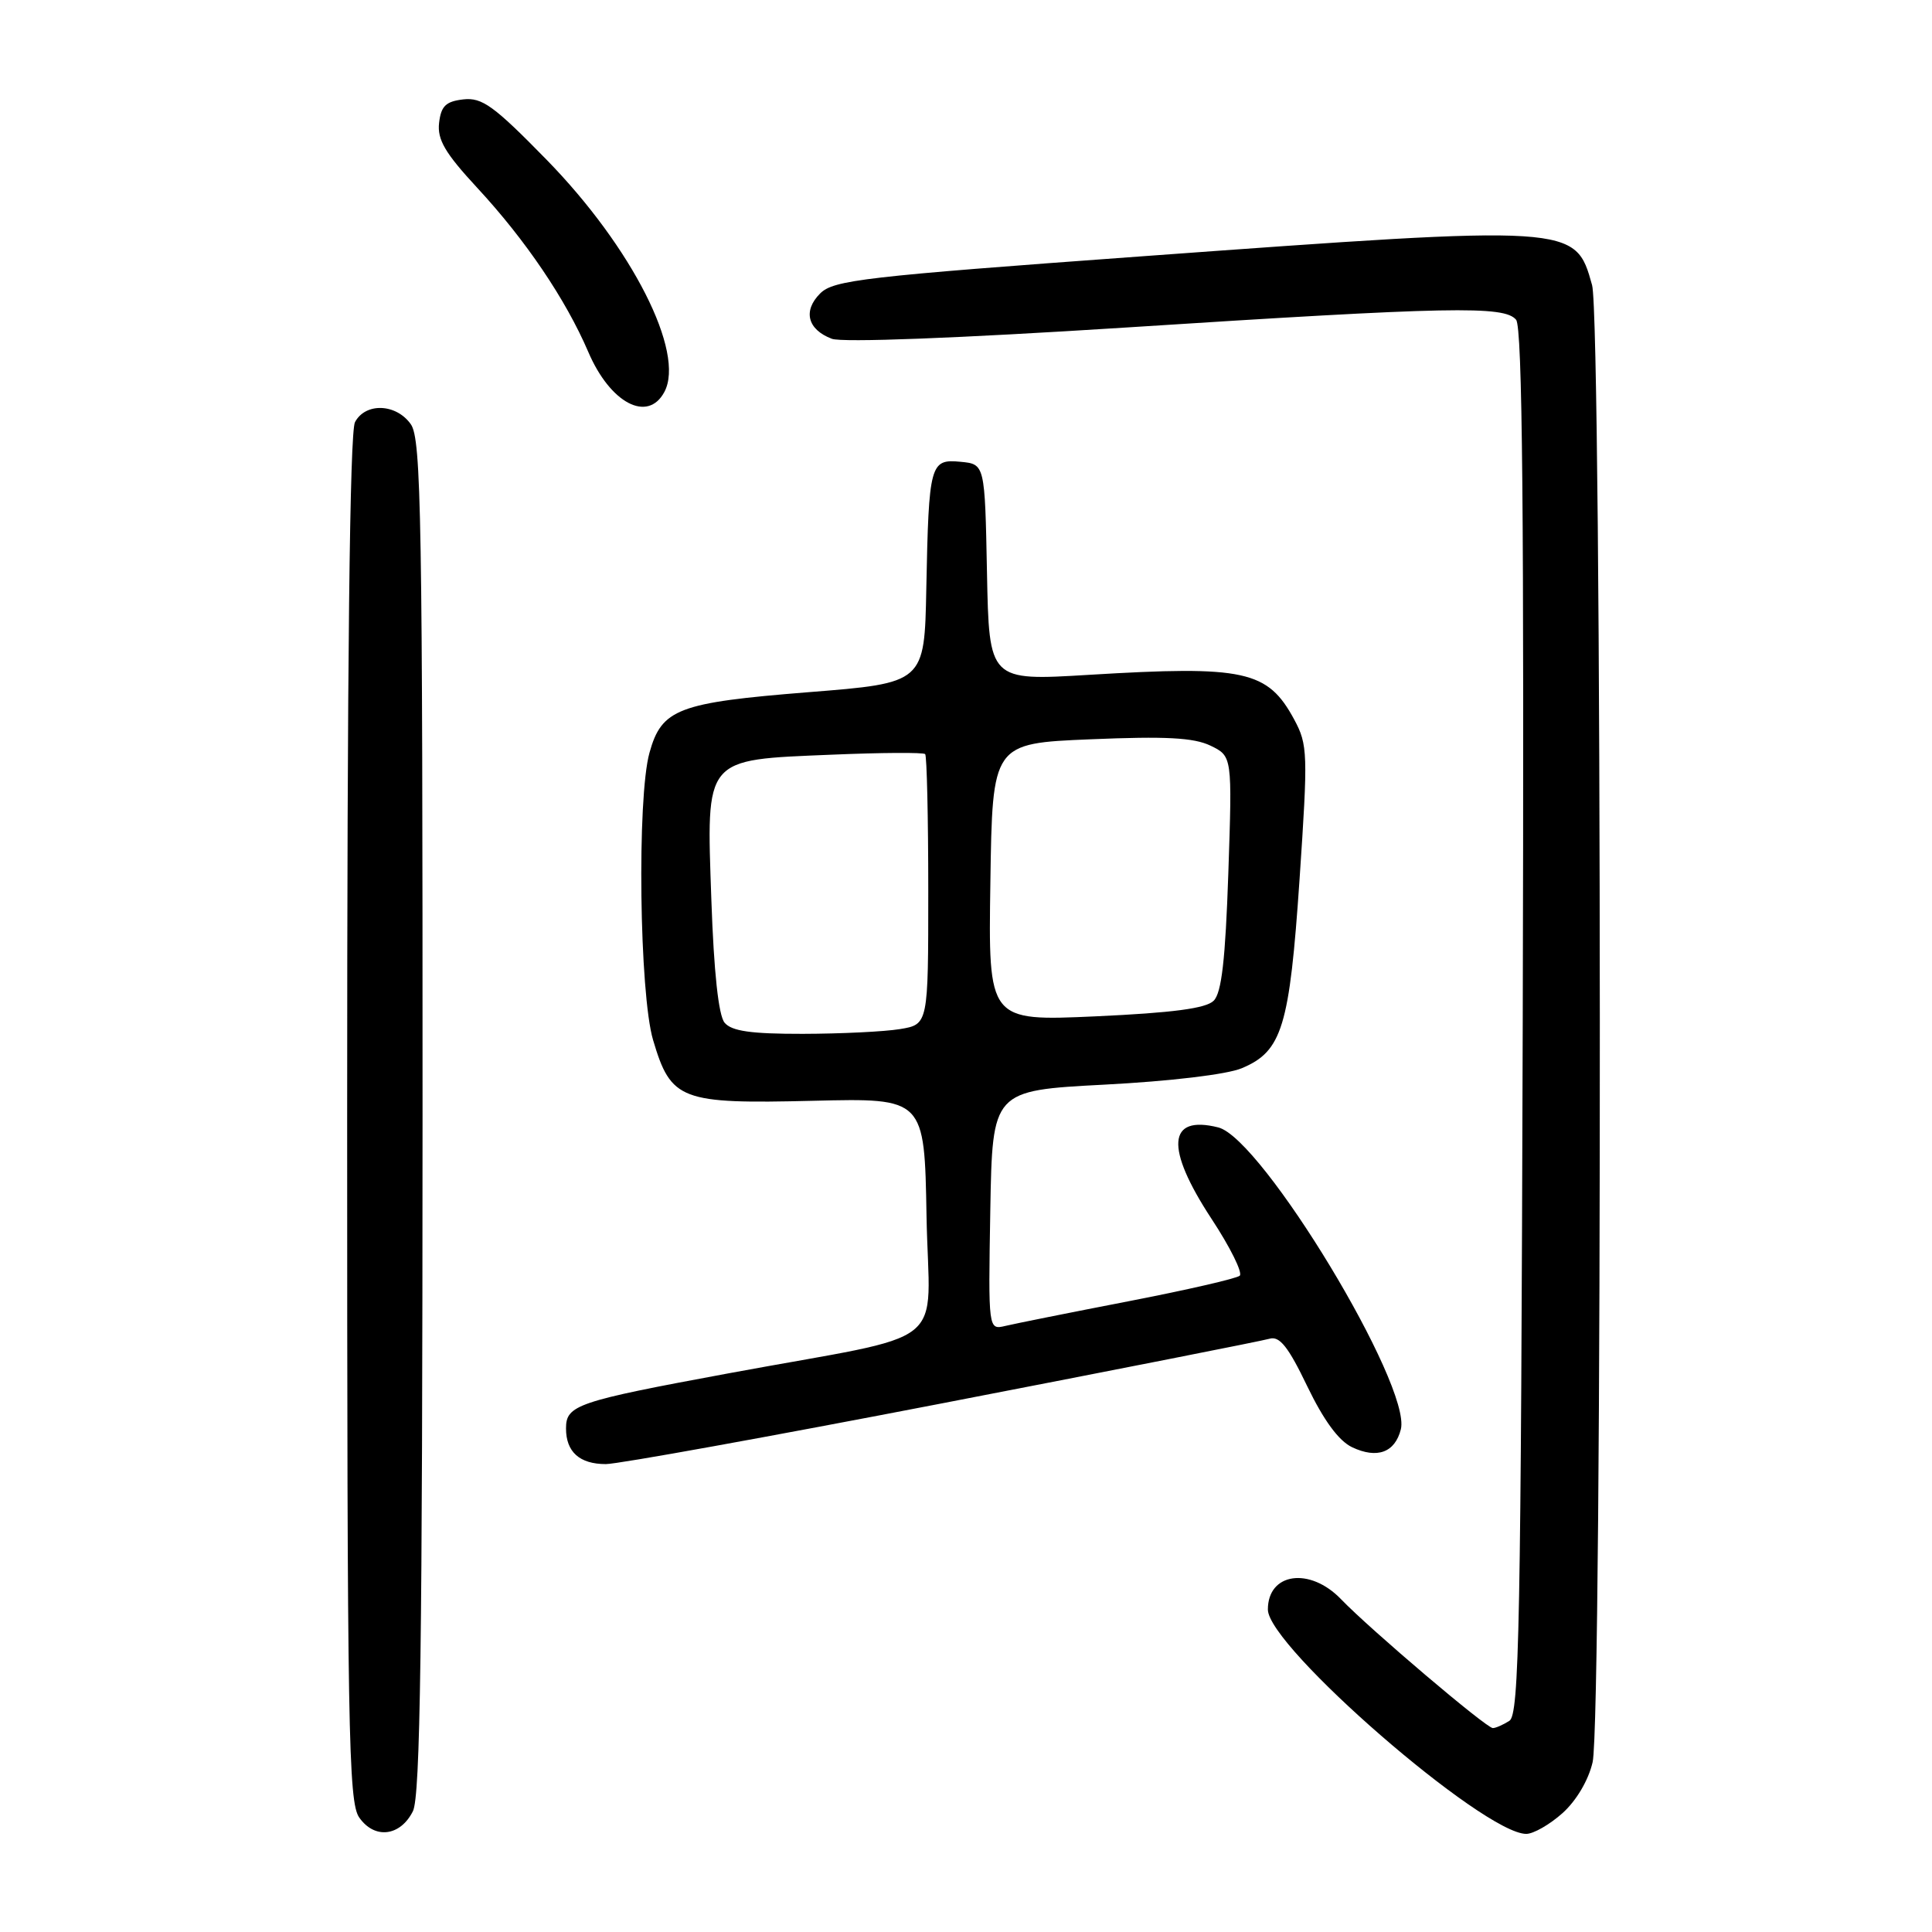 <?xml version="1.0" encoding="UTF-8" standalone="no"?>
<!DOCTYPE svg PUBLIC "-//W3C//DTD SVG 1.1//EN" "http://www.w3.org/Graphics/SVG/1.1/DTD/svg11.dtd" >
<svg xmlns="http://www.w3.org/2000/svg" xmlns:xlink="http://www.w3.org/1999/xlink" version="1.1" viewBox="0 0 256 256">
 <g >
 <path fill="currentColor"
d=" M 54.71 240.00 C 55.70 238.05 55.97 217.97 55.99 147.97 C 56.00 68.55 55.82 58.19 54.44 56.22 C 52.51 53.47 48.44 53.31 47.04 55.93 C 46.34 57.23 46.00 87.85 46.00 148.21 C 46.00 229.33 46.16 238.79 47.60 240.83 C 49.63 243.74 53.03 243.34 54.71 240.00 Z  M 207.04 240.25 C 208.87 238.61 210.48 235.89 211.03 233.50 C 212.35 227.78 212.28 42.55 210.96 37.78 C 208.73 29.78 208.74 29.78 151.07 33.98 C 114.53 36.64 110.45 37.11 108.68 38.88 C 106.36 41.19 107.00 43.67 110.22 44.89 C 111.59 45.41 127.04 44.81 149.00 43.41 C 192.34 40.62 199.33 40.49 200.89 42.37 C 201.73 43.38 201.96 68.01 201.77 135.41 C 201.53 215.61 201.31 227.19 200.00 228.02 C 199.18 228.54 198.19 228.98 197.81 228.98 C 196.97 229.00 181.56 215.92 177.70 211.91 C 173.56 207.60 168.00 208.39 168.00 213.27 C 168.00 218.18 196.56 242.98 202.23 243.00 C 203.19 243.00 205.35 241.76 207.04 240.25 Z  M 124.83 185.95 C 147.75 181.52 167.27 177.67 168.22 177.39 C 169.55 177.00 170.70 178.44 173.22 183.69 C 175.40 188.21 177.39 190.92 179.15 191.76 C 182.48 193.34 184.84 192.47 185.62 189.39 C 187.06 183.62 167.24 150.85 161.43 149.39 C 154.69 147.70 154.36 152.09 160.52 161.48 C 163.01 165.26 164.69 168.66 164.27 169.04 C 163.85 169.41 157.20 170.94 149.50 172.43 C 141.80 173.92 134.48 175.39 133.22 175.69 C 130.95 176.23 130.95 176.23 131.22 160.36 C 131.50 144.50 131.50 144.50 146.35 143.72 C 155.02 143.27 162.58 142.37 164.53 141.55 C 169.89 139.31 170.87 136.09 172.20 116.48 C 173.32 99.84 173.29 98.69 171.50 95.36 C 167.98 88.83 164.94 88.17 144.28 89.42 C 131.06 90.22 131.06 90.22 130.78 75.86 C 130.50 61.50 130.50 61.50 127.28 61.19 C 123.24 60.80 123.07 61.44 122.74 78.00 C 122.50 90.50 122.50 90.50 107.11 91.72 C 89.85 93.10 87.67 93.93 86.06 99.74 C 84.39 105.72 84.72 131.71 86.54 137.82 C 88.91 145.81 90.18 146.29 107.74 145.86 C 122.50 145.50 122.50 145.50 122.77 161.16 C 123.09 179.19 126.59 176.41 96.50 181.98 C 76.40 185.70 75.00 186.18 75.00 189.28 C 75.00 192.39 76.80 194.00 80.28 194.00 C 81.86 194.00 101.91 190.38 124.83 185.95 Z  M 88.03 51.94 C 90.83 46.71 83.75 32.76 72.43 21.17 C 65.43 14.01 63.88 12.89 61.39 13.17 C 59.07 13.44 58.44 14.05 58.18 16.29 C 57.93 18.50 58.97 20.28 63.22 24.87 C 69.66 31.82 74.96 39.67 77.95 46.63 C 80.85 53.42 85.83 56.05 88.03 51.94 Z  M 96.01 135.51 C 95.21 134.55 94.59 128.81 94.26 119.26 C 93.60 100.21 93.18 100.71 110.19 100.00 C 116.78 99.72 122.36 99.69 122.59 99.92 C 122.81 100.15 123.00 108.30 123.00 118.04 C 123.00 135.74 123.00 135.74 119.25 136.36 C 117.19 136.70 111.39 136.98 106.37 136.99 C 99.50 137.00 96.94 136.63 96.01 135.51 Z  M 131.23 116.91 C 131.50 98.50 131.50 98.50 144.50 97.96 C 154.46 97.54 158.18 97.74 160.39 98.80 C 163.28 100.20 163.28 100.20 162.76 115.69 C 162.37 127.16 161.87 131.56 160.82 132.60 C 159.81 133.62 155.41 134.20 145.18 134.67 C 130.95 135.31 130.95 135.31 131.23 116.91 Z "/>
</g>
</svg>